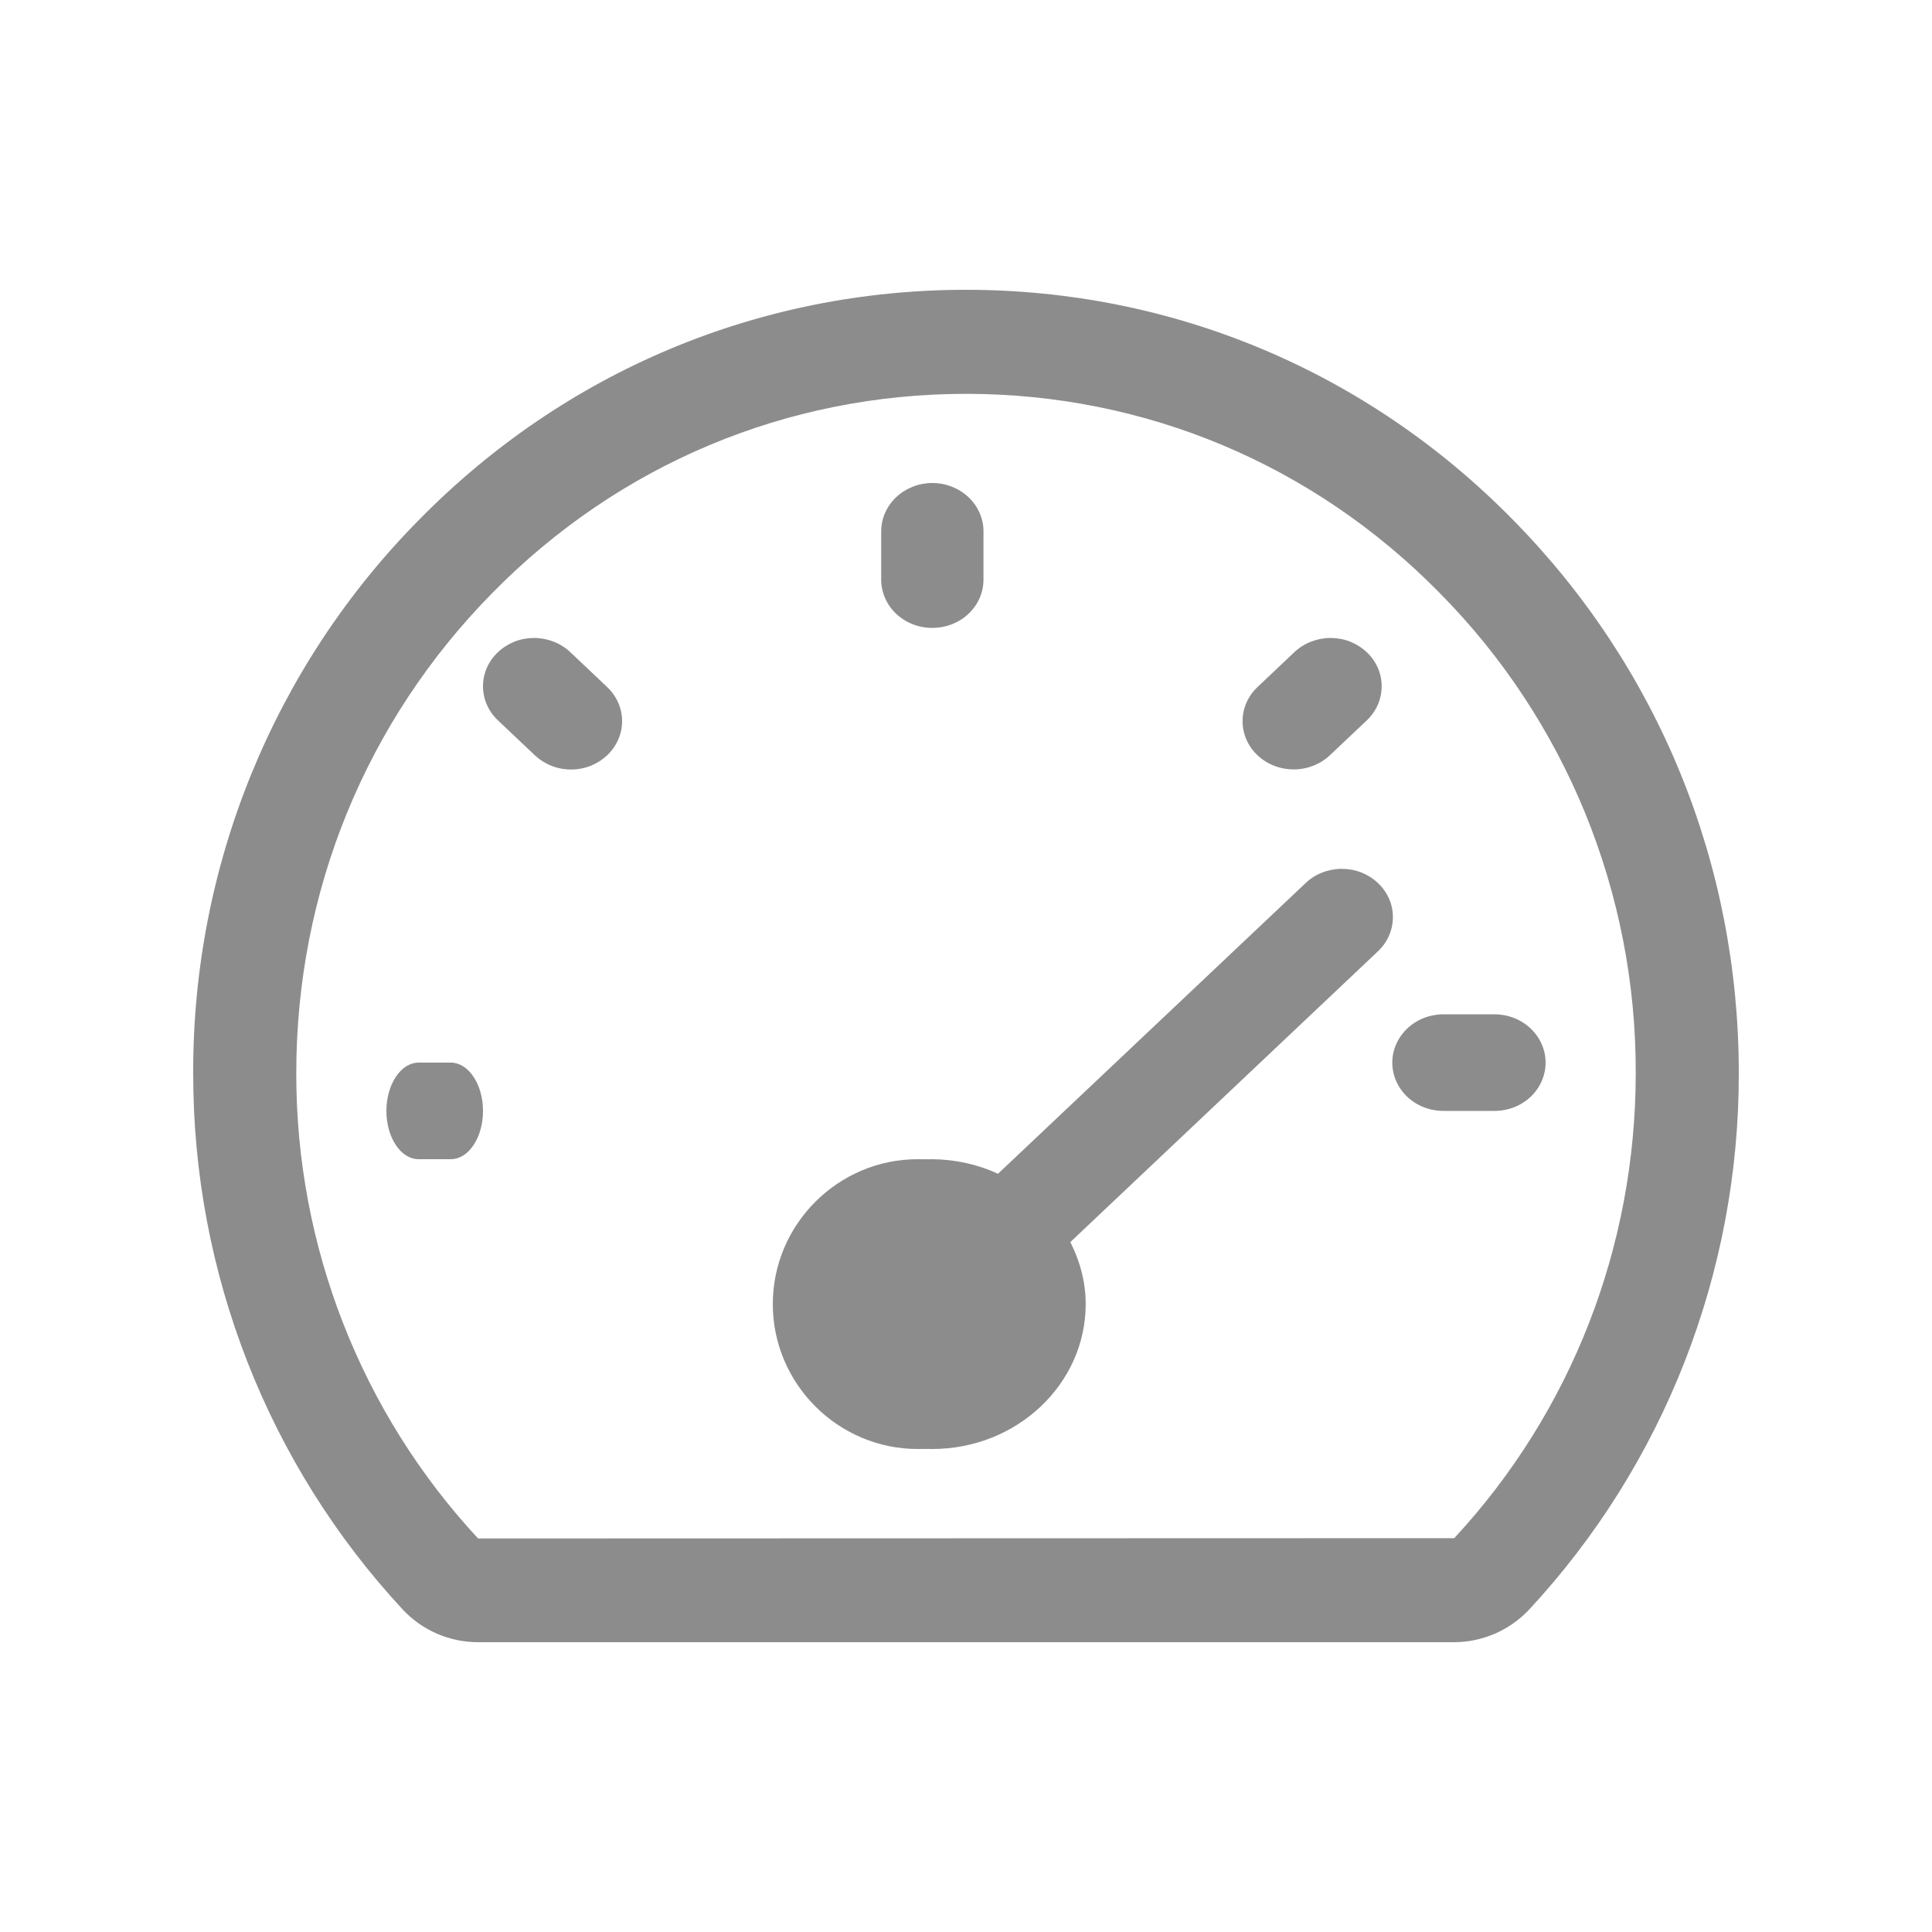 <svg width="20" height="20" viewBox="0 0 20 20" fill="none" xmlns="http://www.w3.org/2000/svg">
<g id="Frame">
<path id="Vector" d="M8 13.5C8 12.675 8.675 12 9.5 12C10.325 12 11 12.675 11 13.5C11 14.325 10.325 15 9.5 15C8.675 15 8 14.325 8 13.5Z" fill="#8C8C8C"/>
<path id="Vector_2" d="M5 11.5C5 11.368 4.965 11.241 4.902 11.147C4.84 11.053 4.755 11 4.667 11H4.333C4.245 11 4.16 11.053 4.098 11.147C4.035 11.241 4 11.368 4 11.5C4 11.633 4.035 11.76 4.098 11.854C4.16 11.948 4.245 12 4.333 12H4.667C4.755 12 4.84 11.948 4.902 11.854C4.965 11.76 5 11.633 5 11.5Z" fill="#8C8C8C"/>
<path id="Vector_3" d="M4.949 17H15.051C15.344 17 15.627 16.878 15.829 16.663C17.227 15.158 18.003 13.172 18 11.109C18 8.944 17.168 6.908 15.659 5.378C14.152 3.845 12.142 3 10 3C7.858 3 5.848 3.845 4.341 5.378C3.596 6.13 3.006 7.024 2.604 8.007C2.202 8.991 1.997 10.045 2 11.109C1.997 13.173 2.774 15.161 4.173 16.666C4.373 16.879 4.656 17 4.949 17V17ZM5.099 6.136C6.404 4.808 8.144 4.077 10 4.077C11.856 4.077 13.596 4.808 14.902 6.137C15.549 6.79 16.061 7.565 16.41 8.418C16.758 9.272 16.936 10.186 16.933 11.109C16.933 12.906 16.265 14.617 15.056 15.921C15.054 15.922 15.053 15.923 15.051 15.923L4.949 15.926C3.737 14.621 3.064 12.898 3.067 11.109C3.067 9.231 3.788 7.465 5.099 6.136Z" fill="#8C8C8C"/>
<path id="Vector_4" d="M9.651 15C10.527 15 11.239 14.327 11.239 13.5C11.239 13.269 11.179 13.053 11.08 12.858L14.258 9.854C14.308 9.808 14.349 9.753 14.376 9.692C14.404 9.631 14.419 9.565 14.419 9.499C14.42 9.432 14.407 9.366 14.38 9.305C14.353 9.243 14.314 9.188 14.264 9.141C14.215 9.094 14.156 9.057 14.091 9.031C14.026 9.006 13.956 8.994 13.886 8.994C13.816 8.995 13.746 9.009 13.681 9.035C13.617 9.061 13.559 9.099 13.51 9.147L10.331 12.151C10.12 12.053 9.887 12.002 9.651 12C8.776 12 8.064 12.673 8.064 13.5C8.064 14.327 8.776 15 9.651 15ZM9.651 13C9.756 13 9.859 13.03 9.946 13.084C10.033 13.139 10.101 13.218 10.141 13.309C10.181 13.4 10.192 13.501 10.171 13.598C10.151 13.695 10.101 13.785 10.027 13.855C9.952 13.925 9.858 13.972 9.755 13.992C9.652 14.011 9.546 14.001 9.449 13.963C9.352 13.925 9.27 13.861 9.211 13.779C9.153 13.696 9.122 13.599 9.122 13.5C9.122 13.225 9.359 13 9.651 13ZM9.651 6.5C9.792 6.5 9.926 6.448 10.026 6.354C10.125 6.26 10.181 6.133 10.181 6V5.5C10.181 5.368 10.125 5.241 10.026 5.147C9.926 5.053 9.792 5 9.651 5C9.511 5 9.377 5.053 9.277 5.147C9.178 5.241 9.122 5.368 9.122 5.5V6C9.122 6.133 9.178 6.26 9.277 6.354C9.377 6.448 9.511 6.5 9.651 6.5ZM14.942 11.5H15.471C15.611 11.5 15.746 11.448 15.845 11.354C15.944 11.26 16 11.133 16 11C16 10.868 15.944 10.741 15.845 10.647C15.746 10.553 15.611 10.5 15.471 10.5H14.942C14.802 10.5 14.667 10.553 14.568 10.647C14.469 10.741 14.413 10.868 14.413 11C14.413 11.133 14.469 11.26 14.568 11.354C14.667 11.448 14.802 11.5 14.942 11.5ZM5.537 7.819C5.586 7.865 5.644 7.902 5.709 7.928C5.773 7.953 5.842 7.966 5.911 7.966C5.981 7.966 6.05 7.953 6.114 7.928C6.178 7.902 6.236 7.865 6.285 7.819C6.384 7.725 6.44 7.598 6.44 7.465C6.44 7.333 6.384 7.206 6.285 7.112L5.91 6.757C5.861 6.709 5.802 6.671 5.738 6.645C5.673 6.619 5.604 6.605 5.534 6.604C5.463 6.604 5.394 6.616 5.329 6.641C5.264 6.667 5.205 6.704 5.155 6.751C5.105 6.798 5.066 6.853 5.039 6.915C5.013 6.976 4.999 7.042 5 7.109C5.001 7.175 5.015 7.241 5.043 7.302C5.071 7.363 5.111 7.418 5.162 7.464L5.537 7.819ZM13.392 7.965C13.461 7.965 13.53 7.952 13.594 7.927C13.659 7.902 13.717 7.865 13.766 7.819L14.142 7.464C14.192 7.418 14.232 7.363 14.26 7.302C14.288 7.241 14.302 7.175 14.303 7.109C14.304 7.042 14.29 6.976 14.264 6.915C14.237 6.853 14.198 6.798 14.148 6.751C14.098 6.704 14.039 6.667 13.974 6.641C13.909 6.616 13.84 6.604 13.769 6.604C13.699 6.605 13.63 6.619 13.565 6.645C13.501 6.671 13.442 6.709 13.393 6.757L13.018 7.112C12.944 7.182 12.893 7.271 12.873 7.368C12.853 7.465 12.863 7.565 12.903 7.657C12.943 7.748 13.011 7.826 13.098 7.881C13.185 7.936 13.287 7.965 13.392 7.965Z" fill="#8C8C8C"/>
</g>
</svg>
